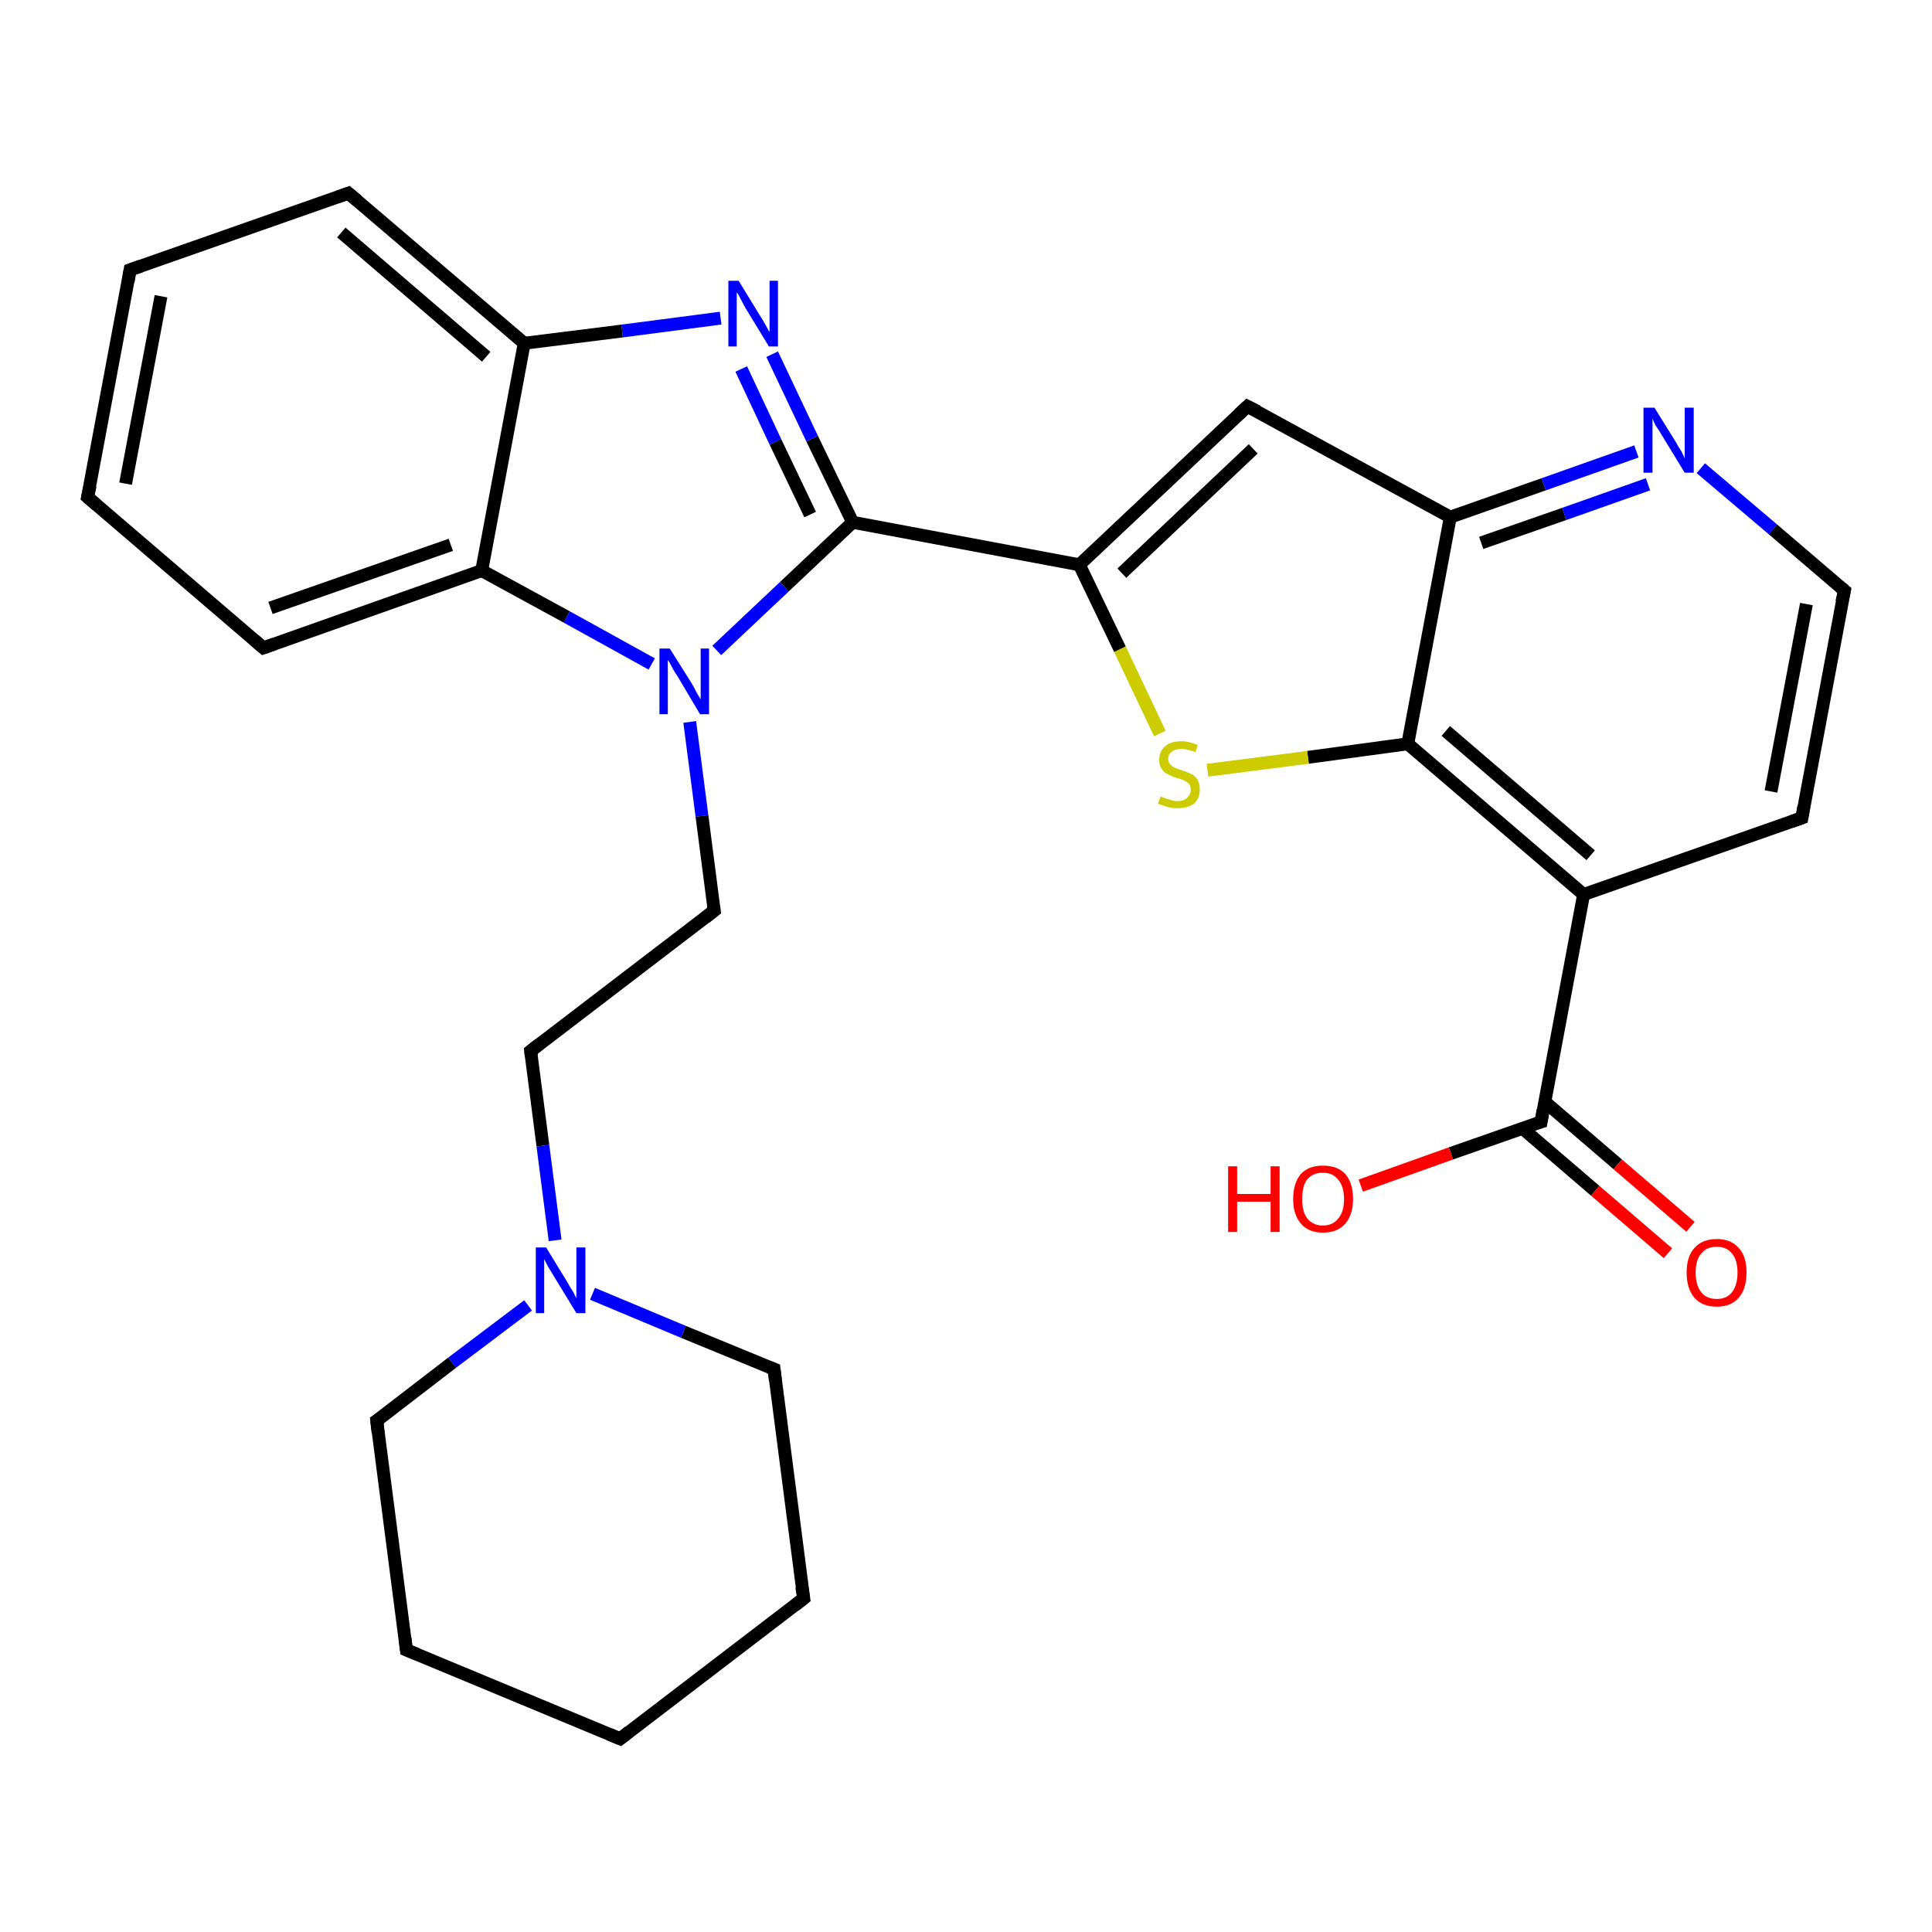 <?xml version='1.0' encoding='iso-8859-1'?>
<svg version='1.1' baseProfile='full'
              xmlns='http://www.w3.org/2000/svg'
                      xmlns:rdkit='http://www.rdkit.org/xml'
                      xmlns:xlink='http://www.w3.org/1999/xlink'
                  xml:space='preserve'
width='300px' height='300px' viewBox='0 0 300 300'>
<!-- END OF HEADER -->
<rect style='opacity:1.0;fill:#FFFFFF;stroke:none' width='300.0' height='300.0' x='0.0' y='0.0'> </rect>
<path class='bond-0 atom-0 atom-1' d='M 236.4,175.2 L 247.7,184.9' style='fill:none;fill-rule:evenodd;stroke:#000000;stroke-width:2.0px;stroke-linecap:butt;stroke-linejoin:miter;stroke-opacity:1' />
<path class='bond-0 atom-0 atom-1' d='M 247.7,184.9 L 259.0,194.6' style='fill:none;fill-rule:evenodd;stroke:#FF0000;stroke-width:2.0px;stroke-linecap:butt;stroke-linejoin:miter;stroke-opacity:1' />
<path class='bond-0 atom-0 atom-1' d='M 239.9,171.1 L 251.2,180.8' style='fill:none;fill-rule:evenodd;stroke:#000000;stroke-width:2.0px;stroke-linecap:butt;stroke-linejoin:miter;stroke-opacity:1' />
<path class='bond-0 atom-0 atom-1' d='M 251.2,180.8 L 262.5,190.5' style='fill:none;fill-rule:evenodd;stroke:#FF0000;stroke-width:2.0px;stroke-linecap:butt;stroke-linejoin:miter;stroke-opacity:1' />
<path class='bond-1 atom-0 atom-2' d='M 239.3,174.2 L 225.3,179.1' style='fill:none;fill-rule:evenodd;stroke:#000000;stroke-width:2.0px;stroke-linecap:butt;stroke-linejoin:miter;stroke-opacity:1' />
<path class='bond-1 atom-0 atom-2' d='M 225.3,179.1 L 211.3,184.1' style='fill:none;fill-rule:evenodd;stroke:#FF0000;stroke-width:2.0px;stroke-linecap:butt;stroke-linejoin:miter;stroke-opacity:1' />
<path class='bond-2 atom-0 atom-3' d='M 239.3,174.2 L 245.9,138.9' style='fill:none;fill-rule:evenodd;stroke:#000000;stroke-width:2.0px;stroke-linecap:butt;stroke-linejoin:miter;stroke-opacity:1' />
<path class='bond-3 atom-3 atom-4' d='M 245.9,138.9 L 218.6,115.5' style='fill:none;fill-rule:evenodd;stroke:#000000;stroke-width:2.0px;stroke-linecap:butt;stroke-linejoin:miter;stroke-opacity:1' />
<path class='bond-3 atom-3 atom-4' d='M 247.0,132.8 L 224.5,113.5' style='fill:none;fill-rule:evenodd;stroke:#000000;stroke-width:2.0px;stroke-linecap:butt;stroke-linejoin:miter;stroke-opacity:1' />
<path class='bond-4 atom-4 atom-5' d='M 218.6,115.5 L 203.1,117.6' style='fill:none;fill-rule:evenodd;stroke:#000000;stroke-width:2.0px;stroke-linecap:butt;stroke-linejoin:miter;stroke-opacity:1' />
<path class='bond-4 atom-4 atom-5' d='M 203.1,117.6 L 187.5,119.6' style='fill:none;fill-rule:evenodd;stroke:#CCCC00;stroke-width:2.0px;stroke-linecap:butt;stroke-linejoin:miter;stroke-opacity:1' />
<path class='bond-5 atom-5 atom-6' d='M 180.1,113.9 L 173.9,100.8' style='fill:none;fill-rule:evenodd;stroke:#CCCC00;stroke-width:2.0px;stroke-linecap:butt;stroke-linejoin:miter;stroke-opacity:1' />
<path class='bond-5 atom-5 atom-6' d='M 173.9,100.8 L 167.6,87.7' style='fill:none;fill-rule:evenodd;stroke:#000000;stroke-width:2.0px;stroke-linecap:butt;stroke-linejoin:miter;stroke-opacity:1' />
<path class='bond-6 atom-6 atom-7' d='M 167.6,87.7 L 193.7,63.1' style='fill:none;fill-rule:evenodd;stroke:#000000;stroke-width:2.0px;stroke-linecap:butt;stroke-linejoin:miter;stroke-opacity:1' />
<path class='bond-6 atom-6 atom-7' d='M 174.2,89.0 L 194.6,69.7' style='fill:none;fill-rule:evenodd;stroke:#000000;stroke-width:2.0px;stroke-linecap:butt;stroke-linejoin:miter;stroke-opacity:1' />
<path class='bond-7 atom-7 atom-8' d='M 193.7,63.1 L 225.2,80.3' style='fill:none;fill-rule:evenodd;stroke:#000000;stroke-width:2.0px;stroke-linecap:butt;stroke-linejoin:miter;stroke-opacity:1' />
<path class='bond-8 atom-8 atom-9' d='M 225.2,80.3 L 239.7,75.2' style='fill:none;fill-rule:evenodd;stroke:#000000;stroke-width:2.0px;stroke-linecap:butt;stroke-linejoin:miter;stroke-opacity:1' />
<path class='bond-8 atom-8 atom-9' d='M 239.7,75.2 L 254.1,70.1' style='fill:none;fill-rule:evenodd;stroke:#0000FF;stroke-width:2.0px;stroke-linecap:butt;stroke-linejoin:miter;stroke-opacity:1' />
<path class='bond-8 atom-8 atom-9' d='M 230.0,84.3 L 242.9,79.8' style='fill:none;fill-rule:evenodd;stroke:#000000;stroke-width:2.0px;stroke-linecap:butt;stroke-linejoin:miter;stroke-opacity:1' />
<path class='bond-8 atom-8 atom-9' d='M 242.9,79.8 L 255.9,75.2' style='fill:none;fill-rule:evenodd;stroke:#0000FF;stroke-width:2.0px;stroke-linecap:butt;stroke-linejoin:miter;stroke-opacity:1' />
<path class='bond-9 atom-9 atom-10' d='M 264.1,72.7 L 275.3,82.2' style='fill:none;fill-rule:evenodd;stroke:#0000FF;stroke-width:2.0px;stroke-linecap:butt;stroke-linejoin:miter;stroke-opacity:1' />
<path class='bond-9 atom-9 atom-10' d='M 275.3,82.2 L 286.4,91.7' style='fill:none;fill-rule:evenodd;stroke:#000000;stroke-width:2.0px;stroke-linecap:butt;stroke-linejoin:miter;stroke-opacity:1' />
<path class='bond-10 atom-10 atom-11' d='M 286.4,91.7 L 279.8,127.0' style='fill:none;fill-rule:evenodd;stroke:#000000;stroke-width:2.0px;stroke-linecap:butt;stroke-linejoin:miter;stroke-opacity:1' />
<path class='bond-10 atom-10 atom-11' d='M 280.5,93.8 L 275.0,122.9' style='fill:none;fill-rule:evenodd;stroke:#000000;stroke-width:2.0px;stroke-linecap:butt;stroke-linejoin:miter;stroke-opacity:1' />
<path class='bond-11 atom-6 atom-12' d='M 167.6,87.7 L 132.4,81.1' style='fill:none;fill-rule:evenodd;stroke:#000000;stroke-width:2.0px;stroke-linecap:butt;stroke-linejoin:miter;stroke-opacity:1' />
<path class='bond-12 atom-12 atom-13' d='M 132.4,81.1 L 126.1,68.1' style='fill:none;fill-rule:evenodd;stroke:#000000;stroke-width:2.0px;stroke-linecap:butt;stroke-linejoin:miter;stroke-opacity:1' />
<path class='bond-12 atom-12 atom-13' d='M 126.1,68.1 L 119.9,55.0' style='fill:none;fill-rule:evenodd;stroke:#0000FF;stroke-width:2.0px;stroke-linecap:butt;stroke-linejoin:miter;stroke-opacity:1' />
<path class='bond-12 atom-12 atom-13' d='M 125.8,79.9 L 120.4,68.6' style='fill:none;fill-rule:evenodd;stroke:#000000;stroke-width:2.0px;stroke-linecap:butt;stroke-linejoin:miter;stroke-opacity:1' />
<path class='bond-12 atom-12 atom-13' d='M 120.4,68.6 L 115.1,57.3' style='fill:none;fill-rule:evenodd;stroke:#0000FF;stroke-width:2.0px;stroke-linecap:butt;stroke-linejoin:miter;stroke-opacity:1' />
<path class='bond-13 atom-13 atom-14' d='M 111.9,49.4 L 96.6,51.4' style='fill:none;fill-rule:evenodd;stroke:#0000FF;stroke-width:2.0px;stroke-linecap:butt;stroke-linejoin:miter;stroke-opacity:1' />
<path class='bond-13 atom-13 atom-14' d='M 96.6,51.4 L 81.4,53.3' style='fill:none;fill-rule:evenodd;stroke:#000000;stroke-width:2.0px;stroke-linecap:butt;stroke-linejoin:miter;stroke-opacity:1' />
<path class='bond-14 atom-14 atom-15' d='M 81.4,53.3 L 54.1,30.0' style='fill:none;fill-rule:evenodd;stroke:#000000;stroke-width:2.0px;stroke-linecap:butt;stroke-linejoin:miter;stroke-opacity:1' />
<path class='bond-14 atom-14 atom-15' d='M 75.5,55.4 L 53.0,36.1' style='fill:none;fill-rule:evenodd;stroke:#000000;stroke-width:2.0px;stroke-linecap:butt;stroke-linejoin:miter;stroke-opacity:1' />
<path class='bond-15 atom-15 atom-16' d='M 54.1,30.0 L 20.2,41.9' style='fill:none;fill-rule:evenodd;stroke:#000000;stroke-width:2.0px;stroke-linecap:butt;stroke-linejoin:miter;stroke-opacity:1' />
<path class='bond-16 atom-16 atom-17' d='M 20.2,41.9 L 13.6,77.2' style='fill:none;fill-rule:evenodd;stroke:#000000;stroke-width:2.0px;stroke-linecap:butt;stroke-linejoin:miter;stroke-opacity:1' />
<path class='bond-16 atom-16 atom-17' d='M 25.0,46.0 L 19.5,75.1' style='fill:none;fill-rule:evenodd;stroke:#000000;stroke-width:2.0px;stroke-linecap:butt;stroke-linejoin:miter;stroke-opacity:1' />
<path class='bond-17 atom-17 atom-18' d='M 13.6,77.2 L 40.9,100.6' style='fill:none;fill-rule:evenodd;stroke:#000000;stroke-width:2.0px;stroke-linecap:butt;stroke-linejoin:miter;stroke-opacity:1' />
<path class='bond-18 atom-18 atom-19' d='M 40.9,100.6 L 74.8,88.6' style='fill:none;fill-rule:evenodd;stroke:#000000;stroke-width:2.0px;stroke-linecap:butt;stroke-linejoin:miter;stroke-opacity:1' />
<path class='bond-18 atom-18 atom-19' d='M 42.0,94.4 L 70.0,84.6' style='fill:none;fill-rule:evenodd;stroke:#000000;stroke-width:2.0px;stroke-linecap:butt;stroke-linejoin:miter;stroke-opacity:1' />
<path class='bond-19 atom-19 atom-20' d='M 74.8,88.6 L 88.0,95.8' style='fill:none;fill-rule:evenodd;stroke:#000000;stroke-width:2.0px;stroke-linecap:butt;stroke-linejoin:miter;stroke-opacity:1' />
<path class='bond-19 atom-19 atom-20' d='M 88.0,95.8 L 101.2,103.1' style='fill:none;fill-rule:evenodd;stroke:#0000FF;stroke-width:2.0px;stroke-linecap:butt;stroke-linejoin:miter;stroke-opacity:1' />
<path class='bond-20 atom-20 atom-21' d='M 107.1,112.1 L 109.0,126.7' style='fill:none;fill-rule:evenodd;stroke:#0000FF;stroke-width:2.0px;stroke-linecap:butt;stroke-linejoin:miter;stroke-opacity:1' />
<path class='bond-20 atom-20 atom-21' d='M 109.0,126.7 L 110.9,141.4' style='fill:none;fill-rule:evenodd;stroke:#000000;stroke-width:2.0px;stroke-linecap:butt;stroke-linejoin:miter;stroke-opacity:1' />
<path class='bond-21 atom-21 atom-22' d='M 110.9,141.4 L 82.4,163.2' style='fill:none;fill-rule:evenodd;stroke:#000000;stroke-width:2.0px;stroke-linecap:butt;stroke-linejoin:miter;stroke-opacity:1' />
<path class='bond-22 atom-22 atom-23' d='M 82.4,163.2 L 84.3,177.9' style='fill:none;fill-rule:evenodd;stroke:#000000;stroke-width:2.0px;stroke-linecap:butt;stroke-linejoin:miter;stroke-opacity:1' />
<path class='bond-22 atom-22 atom-23' d='M 84.3,177.9 L 86.2,192.6' style='fill:none;fill-rule:evenodd;stroke:#0000FF;stroke-width:2.0px;stroke-linecap:butt;stroke-linejoin:miter;stroke-opacity:1' />
<path class='bond-23 atom-23 atom-24' d='M 82.0,202.7 L 70.2,211.6' style='fill:none;fill-rule:evenodd;stroke:#0000FF;stroke-width:2.0px;stroke-linecap:butt;stroke-linejoin:miter;stroke-opacity:1' />
<path class='bond-23 atom-23 atom-24' d='M 70.2,211.6 L 58.5,220.6' style='fill:none;fill-rule:evenodd;stroke:#000000;stroke-width:2.0px;stroke-linecap:butt;stroke-linejoin:miter;stroke-opacity:1' />
<path class='bond-24 atom-24 atom-25' d='M 58.5,220.6 L 63.1,256.2' style='fill:none;fill-rule:evenodd;stroke:#000000;stroke-width:2.0px;stroke-linecap:butt;stroke-linejoin:miter;stroke-opacity:1' />
<path class='bond-25 atom-25 atom-26' d='M 63.1,256.2 L 96.3,270.0' style='fill:none;fill-rule:evenodd;stroke:#000000;stroke-width:2.0px;stroke-linecap:butt;stroke-linejoin:miter;stroke-opacity:1' />
<path class='bond-26 atom-26 atom-27' d='M 96.3,270.0 L 124.8,248.2' style='fill:none;fill-rule:evenodd;stroke:#000000;stroke-width:2.0px;stroke-linecap:butt;stroke-linejoin:miter;stroke-opacity:1' />
<path class='bond-27 atom-27 atom-28' d='M 124.8,248.2 L 120.2,212.6' style='fill:none;fill-rule:evenodd;stroke:#000000;stroke-width:2.0px;stroke-linecap:butt;stroke-linejoin:miter;stroke-opacity:1' />
<path class='bond-28 atom-8 atom-4' d='M 225.2,80.3 L 218.6,115.5' style='fill:none;fill-rule:evenodd;stroke:#000000;stroke-width:2.0px;stroke-linecap:butt;stroke-linejoin:miter;stroke-opacity:1' />
<path class='bond-29 atom-11 atom-3' d='M 279.8,127.0 L 245.9,138.9' style='fill:none;fill-rule:evenodd;stroke:#000000;stroke-width:2.0px;stroke-linecap:butt;stroke-linejoin:miter;stroke-opacity:1' />
<path class='bond-30 atom-19 atom-14' d='M 74.8,88.6 L 81.4,53.3' style='fill:none;fill-rule:evenodd;stroke:#000000;stroke-width:2.0px;stroke-linecap:butt;stroke-linejoin:miter;stroke-opacity:1' />
<path class='bond-31 atom-20 atom-12' d='M 111.3,101.0 L 121.8,91.1' style='fill:none;fill-rule:evenodd;stroke:#0000FF;stroke-width:2.0px;stroke-linecap:butt;stroke-linejoin:miter;stroke-opacity:1' />
<path class='bond-31 atom-20 atom-12' d='M 121.8,91.1 L 132.4,81.1' style='fill:none;fill-rule:evenodd;stroke:#000000;stroke-width:2.0px;stroke-linecap:butt;stroke-linejoin:miter;stroke-opacity:1' />
<path class='bond-32 atom-28 atom-23' d='M 120.2,212.6 L 106.1,206.8' style='fill:none;fill-rule:evenodd;stroke:#000000;stroke-width:2.0px;stroke-linecap:butt;stroke-linejoin:miter;stroke-opacity:1' />
<path class='bond-32 atom-28 atom-23' d='M 106.1,206.8 L 92.0,200.9' style='fill:none;fill-rule:evenodd;stroke:#0000FF;stroke-width:2.0px;stroke-linecap:butt;stroke-linejoin:miter;stroke-opacity:1' />
<path d='M 238.6,174.4 L 239.3,174.2 L 239.6,172.4' style='fill:none;stroke:#000000;stroke-width:2.0px;stroke-linecap:butt;stroke-linejoin:miter;stroke-opacity:1;' />
<path d='M 192.4,64.3 L 193.7,63.1 L 195.3,63.9' style='fill:none;stroke:#000000;stroke-width:2.0px;stroke-linecap:butt;stroke-linejoin:miter;stroke-opacity:1;' />
<path d='M 285.8,91.2 L 286.4,91.7 L 286.0,93.5' style='fill:none;stroke:#000000;stroke-width:2.0px;stroke-linecap:butt;stroke-linejoin:miter;stroke-opacity:1;' />
<path d='M 280.1,125.2 L 279.8,127.0 L 278.1,127.6' style='fill:none;stroke:#000000;stroke-width:2.0px;stroke-linecap:butt;stroke-linejoin:miter;stroke-opacity:1;' />
<path d='M 55.5,31.2 L 54.1,30.0 L 52.4,30.6' style='fill:none;stroke:#000000;stroke-width:2.0px;stroke-linecap:butt;stroke-linejoin:miter;stroke-opacity:1;' />
<path d='M 21.9,41.3 L 20.2,41.9 L 19.9,43.7' style='fill:none;stroke:#000000;stroke-width:2.0px;stroke-linecap:butt;stroke-linejoin:miter;stroke-opacity:1;' />
<path d='M 14.0,75.4 L 13.6,77.2 L 15.0,78.4' style='fill:none;stroke:#000000;stroke-width:2.0px;stroke-linecap:butt;stroke-linejoin:miter;stroke-opacity:1;' />
<path d='M 39.5,99.4 L 40.9,100.6 L 42.6,100.0' style='fill:none;stroke:#000000;stroke-width:2.0px;stroke-linecap:butt;stroke-linejoin:miter;stroke-opacity:1;' />
<path d='M 110.8,140.7 L 110.9,141.4 L 109.5,142.5' style='fill:none;stroke:#000000;stroke-width:2.0px;stroke-linecap:butt;stroke-linejoin:miter;stroke-opacity:1;' />
<path d='M 83.8,162.1 L 82.4,163.2 L 82.5,164.0' style='fill:none;stroke:#000000;stroke-width:2.0px;stroke-linecap:butt;stroke-linejoin:miter;stroke-opacity:1;' />
<path d='M 59.1,220.2 L 58.5,220.6 L 58.7,222.4' style='fill:none;stroke:#000000;stroke-width:2.0px;stroke-linecap:butt;stroke-linejoin:miter;stroke-opacity:1;' />
<path d='M 62.9,254.4 L 63.1,256.2 L 64.8,256.9' style='fill:none;stroke:#000000;stroke-width:2.0px;stroke-linecap:butt;stroke-linejoin:miter;stroke-opacity:1;' />
<path d='M 94.6,269.3 L 96.3,270.0 L 97.7,268.9' style='fill:none;stroke:#000000;stroke-width:2.0px;stroke-linecap:butt;stroke-linejoin:miter;stroke-opacity:1;' />
<path d='M 123.4,249.3 L 124.8,248.2 L 124.5,246.4' style='fill:none;stroke:#000000;stroke-width:2.0px;stroke-linecap:butt;stroke-linejoin:miter;stroke-opacity:1;' />
<path d='M 120.4,214.4 L 120.2,212.6 L 119.4,212.3' style='fill:none;stroke:#000000;stroke-width:2.0px;stroke-linecap:butt;stroke-linejoin:miter;stroke-opacity:1;' />
<path class='atom-1' d='M 261.9 197.6
Q 261.9 195.1, 263.1 193.8
Q 264.3 192.4, 266.6 192.4
Q 268.8 192.4, 270.0 193.8
Q 271.2 195.1, 271.2 197.6
Q 271.2 200.1, 270.0 201.5
Q 268.8 202.9, 266.6 202.9
Q 264.3 202.9, 263.1 201.5
Q 261.9 200.1, 261.9 197.6
M 266.6 201.7
Q 268.1 201.7, 268.9 200.7
Q 269.8 199.6, 269.8 197.6
Q 269.8 195.6, 268.9 194.6
Q 268.1 193.6, 266.6 193.6
Q 265.0 193.6, 264.2 194.6
Q 263.3 195.6, 263.3 197.6
Q 263.3 199.6, 264.2 200.7
Q 265.0 201.7, 266.6 201.7
' fill='#FF0000'/>
<path class='atom-2' d='M 190.7 181.1
L 192.1 181.1
L 192.1 185.4
L 197.3 185.4
L 197.3 181.1
L 198.7 181.1
L 198.7 191.3
L 197.3 191.3
L 197.3 186.6
L 192.1 186.6
L 192.1 191.3
L 190.7 191.3
L 190.7 181.1
' fill='#FF0000'/>
<path class='atom-2' d='M 200.8 186.2
Q 200.8 183.7, 202.0 182.3
Q 203.2 181.0, 205.4 181.0
Q 207.7 181.0, 208.9 182.3
Q 210.1 183.7, 210.1 186.2
Q 210.1 188.6, 208.9 190.0
Q 207.7 191.4, 205.4 191.4
Q 203.2 191.4, 202.0 190.0
Q 200.8 188.6, 200.8 186.2
M 205.4 190.3
Q 207.0 190.3, 207.8 189.2
Q 208.7 188.2, 208.7 186.2
Q 208.7 184.2, 207.8 183.2
Q 207.0 182.1, 205.4 182.1
Q 203.9 182.1, 203.0 183.1
Q 202.2 184.1, 202.2 186.2
Q 202.2 188.2, 203.0 189.2
Q 203.9 190.3, 205.4 190.3
' fill='#FF0000'/>
<path class='atom-5' d='M 180.2 123.7
Q 180.3 123.7, 180.8 123.9
Q 181.2 124.1, 181.8 124.2
Q 182.3 124.4, 182.8 124.4
Q 183.8 124.4, 184.3 123.9
Q 184.9 123.4, 184.9 122.6
Q 184.9 122.0, 184.6 121.7
Q 184.3 121.4, 183.9 121.2
Q 183.5 121.0, 182.7 120.8
Q 181.8 120.5, 181.3 120.2
Q 180.8 120.0, 180.4 119.4
Q 180.0 118.9, 180.0 118.0
Q 180.0 116.7, 180.9 115.9
Q 181.7 115.1, 183.5 115.1
Q 184.6 115.1, 186.0 115.7
L 185.6 116.8
Q 184.4 116.3, 183.5 116.3
Q 182.5 116.3, 182.0 116.7
Q 181.4 117.1, 181.4 117.8
Q 181.4 118.3, 181.7 118.7
Q 182.0 119.0, 182.4 119.2
Q 182.8 119.4, 183.5 119.6
Q 184.4 119.9, 185.0 120.2
Q 185.5 120.4, 185.9 121.0
Q 186.3 121.6, 186.3 122.6
Q 186.3 124.0, 185.4 124.8
Q 184.4 125.5, 182.9 125.5
Q 182.0 125.5, 181.3 125.3
Q 180.6 125.1, 179.8 124.8
L 180.2 123.7
' fill='#CCCC00'/>
<path class='atom-9' d='M 256.9 63.3
L 260.2 68.6
Q 260.5 69.2, 261.1 70.1
Q 261.6 71.1, 261.6 71.2
L 261.6 63.3
L 263.0 63.3
L 263.0 73.4
L 261.6 73.4
L 258.0 67.5
Q 257.6 66.8, 257.1 66.1
Q 256.7 65.3, 256.6 65.0
L 256.6 73.4
L 255.2 73.4
L 255.2 63.3
L 256.9 63.3
' fill='#0000FF'/>
<path class='atom-13' d='M 114.7 43.6
L 118.0 49.0
Q 118.4 49.6, 118.9 50.5
Q 119.4 51.5, 119.5 51.5
L 119.5 43.6
L 120.8 43.6
L 120.8 53.8
L 119.4 53.8
L 115.8 47.9
Q 115.4 47.2, 115.0 46.4
Q 114.6 45.6, 114.4 45.4
L 114.4 53.8
L 113.1 53.8
L 113.1 43.6
L 114.7 43.6
' fill='#0000FF'/>
<path class='atom-20' d='M 104.0 100.7
L 107.4 106.1
Q 107.7 106.6, 108.2 107.6
Q 108.8 108.6, 108.8 108.6
L 108.8 100.7
L 110.1 100.7
L 110.1 110.9
L 108.7 110.9
L 105.2 105.0
Q 104.7 104.3, 104.3 103.5
Q 103.9 102.7, 103.7 102.5
L 103.7 110.9
L 102.4 110.9
L 102.4 100.7
L 104.0 100.7
' fill='#0000FF'/>
<path class='atom-23' d='M 84.8 193.7
L 88.1 199.1
Q 88.4 199.7, 89.0 200.6
Q 89.5 201.6, 89.5 201.6
L 89.5 193.7
L 90.9 193.7
L 90.9 203.9
L 89.5 203.9
L 85.9 198.0
Q 85.5 197.3, 85.0 196.5
Q 84.6 195.7, 84.5 195.5
L 84.5 203.9
L 83.2 203.9
L 83.2 193.7
L 84.8 193.7
' fill='#0000FF'/>
</svg>
